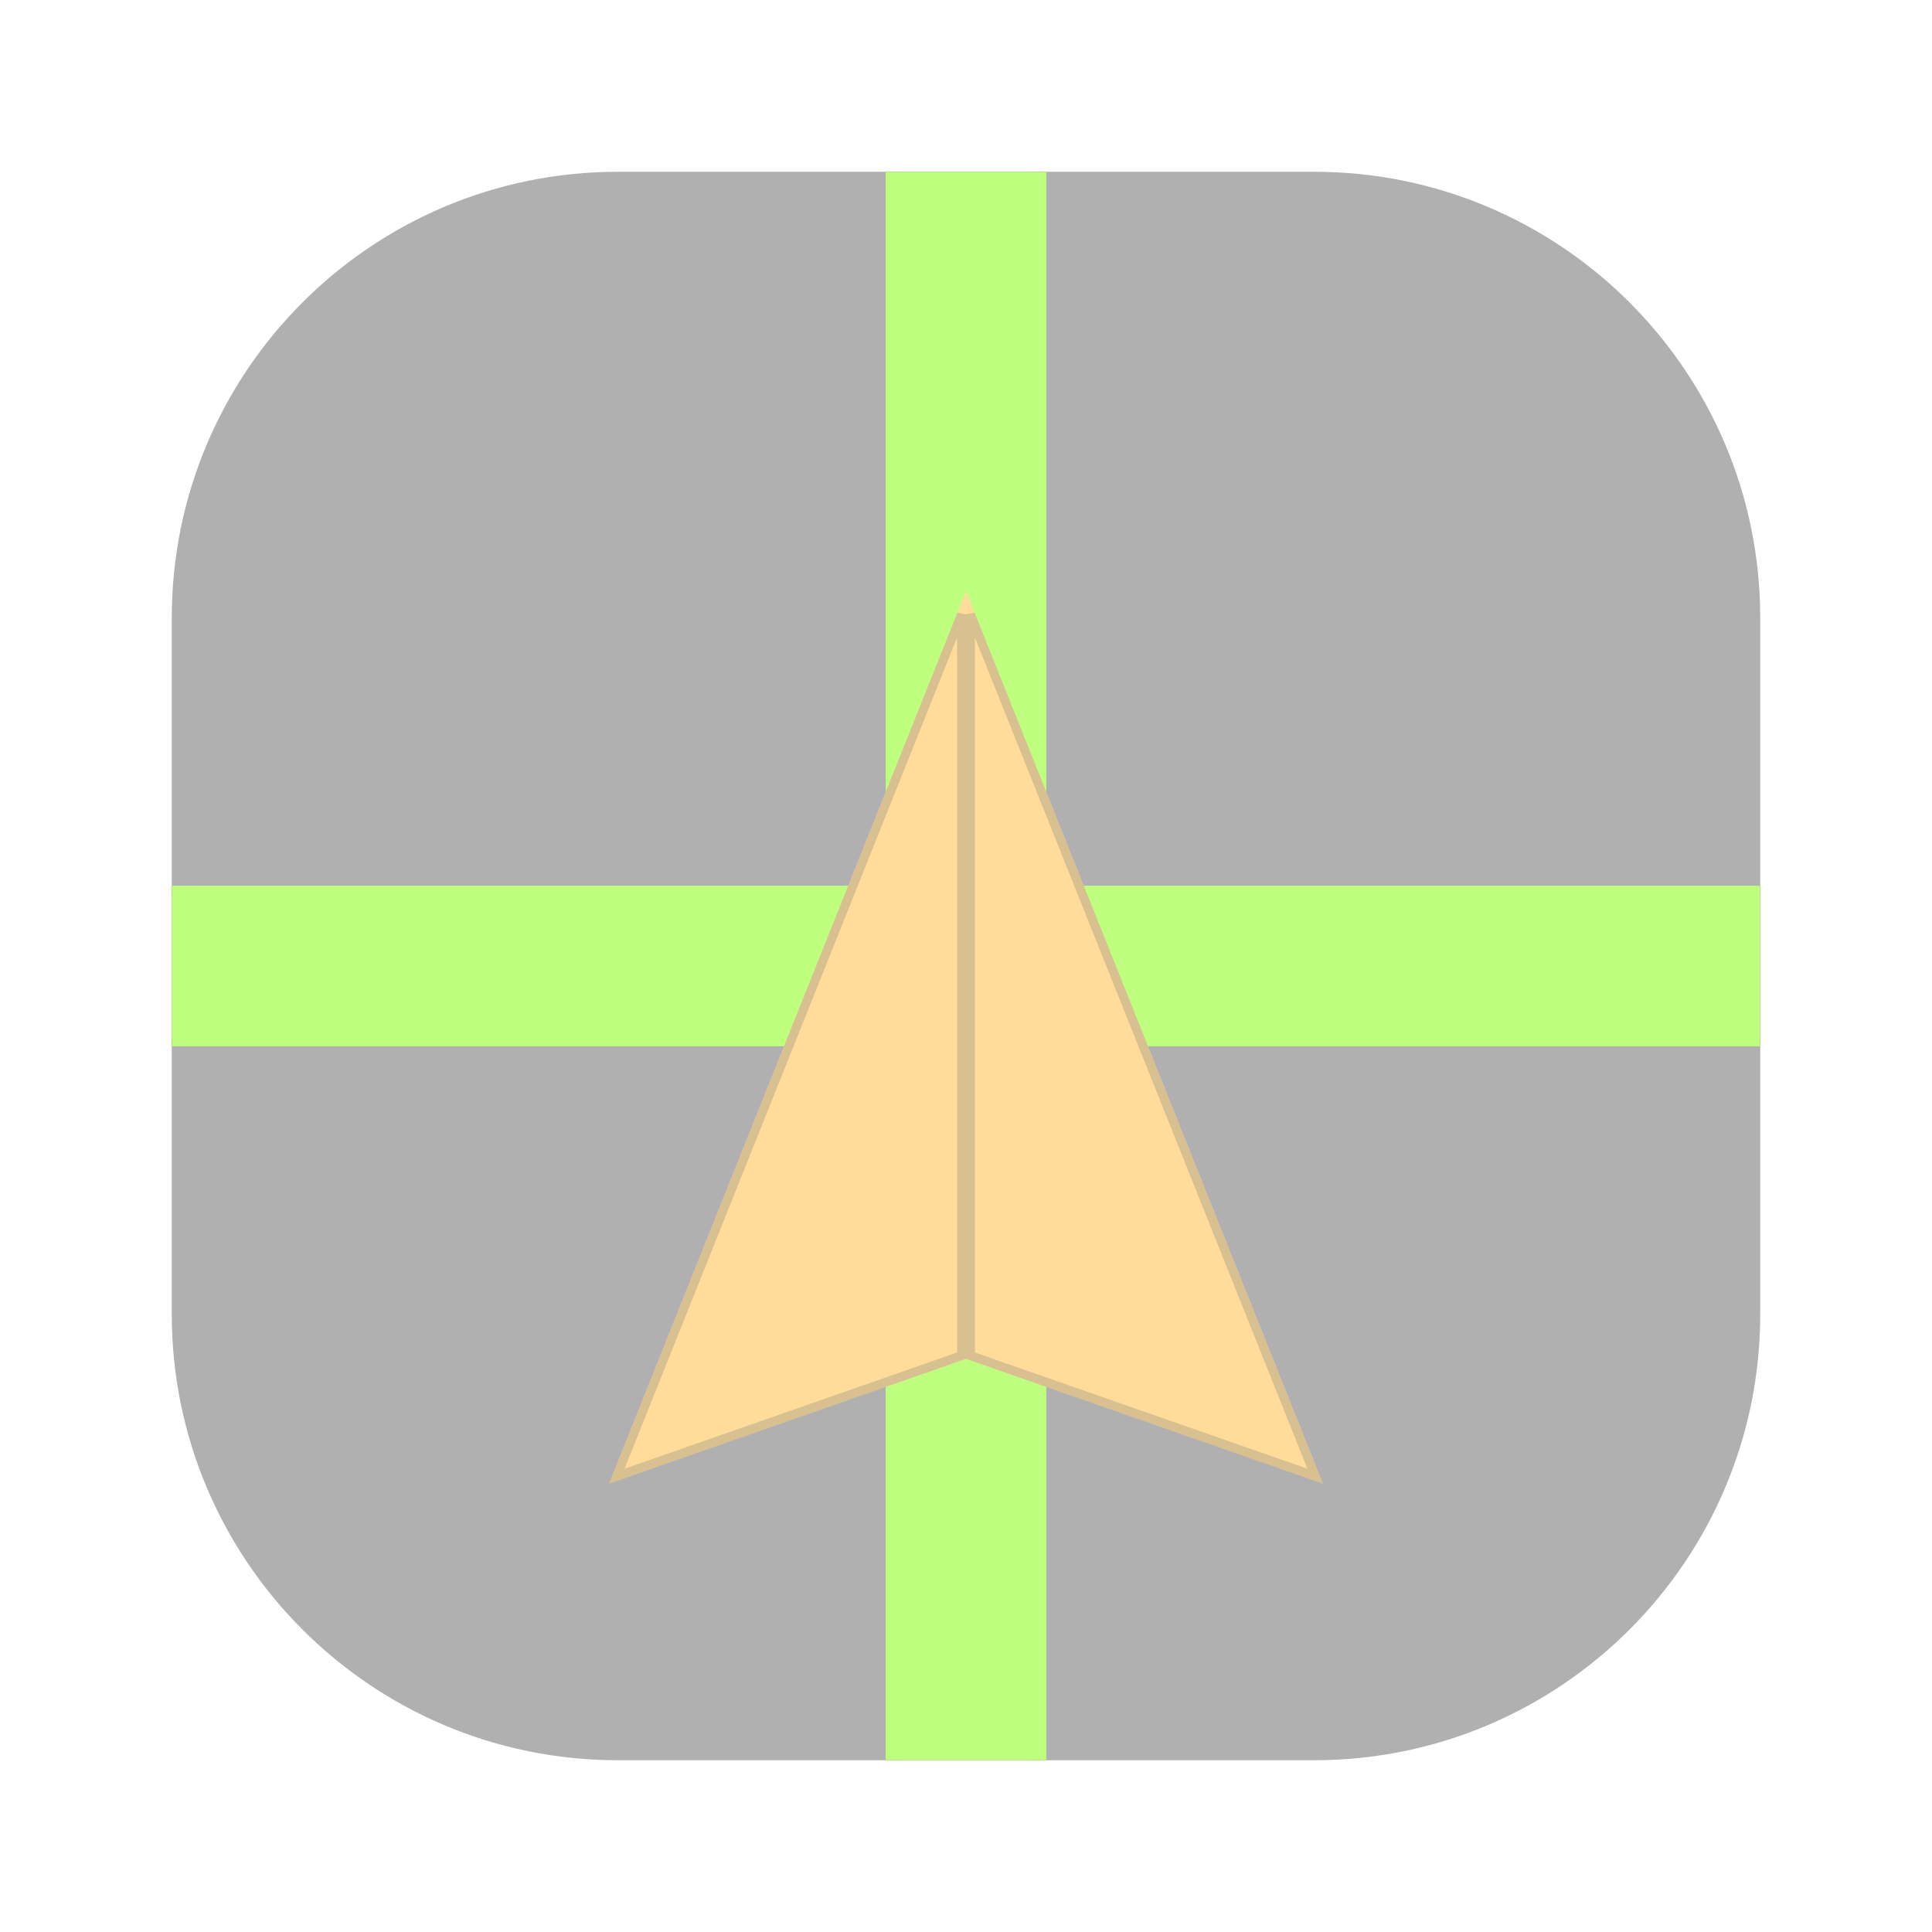 <svg width="105" height="105" viewBox="0 0 105 105" fill="none" xmlns="http://www.w3.org/2000/svg">
<g style="mix-blend-mode:color-dodge" opacity="0.5" filter="url(#filter0_d_215_307)">
<path d="M4 24.25C4 10.857 14.857 0 28.25 0H76.75C90.143 0 101 10.857 101 24.25V72.75C101 86.143 90.143 97 76.75 97H28.25C14.857 97 4 86.143 4 72.75V24.25Z" fill="white"/>
<path d="M55.895 52.38H95.665V67.415C95.665 80.808 84.808 91.665 71.415 91.665H55.895V52.38Z" fill="#626262"/>
<path d="M49.105 52.38H9.335V67.415C9.335 80.808 20.192 91.665 33.585 91.665H49.105V52.38Z" fill="#626262"/>
<path d="M55.895 44.62H95.665V29.585C95.665 16.192 84.808 5.335 71.415 5.335H55.895V44.62Z" fill="#626262"/>
<path d="M49.105 44.62H9.335V29.585C9.335 16.192 20.192 5.335 33.585 5.335H49.105V44.62Z" fill="#626262"/>
<path d="M56.865 5.335H48.135V44.135H9.335V52.865H48.135V91.665H56.865V52.865H95.665V44.135H56.865V5.335Z" fill="black"/>
<path d="M48.135 5.335H56.865V91.665H48.135V5.335Z" fill="#7FFF00"/>
<path d="M9.335 52.865V44.135H95.665V52.865H9.335Z" fill="#7FFF00"/>
<g filter="url(#filter1_di_215_307)">
<path d="M52.5 24.25L71.9 72.75L52.5 65.97L33.1 72.75L52.5 24.25Z" fill="#FFB933"/>
<path d="M52.742 65.798V25.509L71.477 72.345L52.742 65.798ZM52.258 25.509V65.798L33.523 72.345L52.258 25.509Z" stroke="black" stroke-opacity="0.3" stroke-width="0.485"/>
</g>
</g>
<defs>
<filter id="filter0_d_215_307" x="0" y="0" width="105" height="105" filterUnits="userSpaceOnUse" color-interpolation-filters="sRGB">
<feFlood flood-opacity="0" result="BackgroundImageFix"/>
<feColorMatrix in="SourceAlpha" type="matrix" values="0 0 0 0 0 0 0 0 0 0 0 0 0 0 0 0 0 0 127 0" result="hardAlpha"/>
<feOffset dy="4"/>
<feGaussianBlur stdDeviation="2"/>
<feComposite in2="hardAlpha" operator="out"/>
<feColorMatrix type="matrix" values="0 0 0 0 0 0 0 0 0 0 0 0 0 0 0 0 0 0 0.25 0"/>
<feBlend mode="normal" in2="BackgroundImageFix" result="effect1_dropShadow_215_307"/>
<feBlend mode="normal" in="SourceGraphic" in2="effect1_dropShadow_215_307" result="shape"/>
</filter>
<filter id="filter1_di_215_307" x="26.31" y="24.25" width="47.53" height="52.38" filterUnits="userSpaceOnUse" color-interpolation-filters="sRGB">
<feFlood flood-opacity="0" result="BackgroundImageFix"/>
<feColorMatrix in="SourceAlpha" type="matrix" values="0 0 0 0 0 0 0 0 0 0 0 0 0 0 0 0 0 0 127 0" result="hardAlpha"/>
<feOffset dx="-4.85" dy="1.94"/>
<feGaussianBlur stdDeviation="0.97"/>
<feComposite in2="hardAlpha" operator="out"/>
<feColorMatrix type="matrix" values="0 0 0 0 0 0 0 0 0 0 0 0 0 0 0 0 0 0 0.5 0"/>
<feBlend mode="normal" in2="BackgroundImageFix" result="effect1_dropShadow_215_307"/>
<feBlend mode="normal" in="SourceGraphic" in2="effect1_dropShadow_215_307" result="shape"/>
<feColorMatrix in="SourceAlpha" type="matrix" values="0 0 0 0 0 0 0 0 0 0 0 0 0 0 0 0 0 0 127 0" result="hardAlpha"/>
<feOffset dx="4.85" dy="1.94"/>
<feGaussianBlur stdDeviation="0.97"/>
<feComposite in2="hardAlpha" operator="arithmetic" k2="-1" k3="1"/>
<feColorMatrix type="matrix" values="0 0 0 0 0 0 0 0 0 0 0 0 0 0 0 0 0 0 0.25 0"/>
<feBlend mode="normal" in2="shape" result="effect2_innerShadow_215_307"/>
</filter>
</defs>
</svg>
